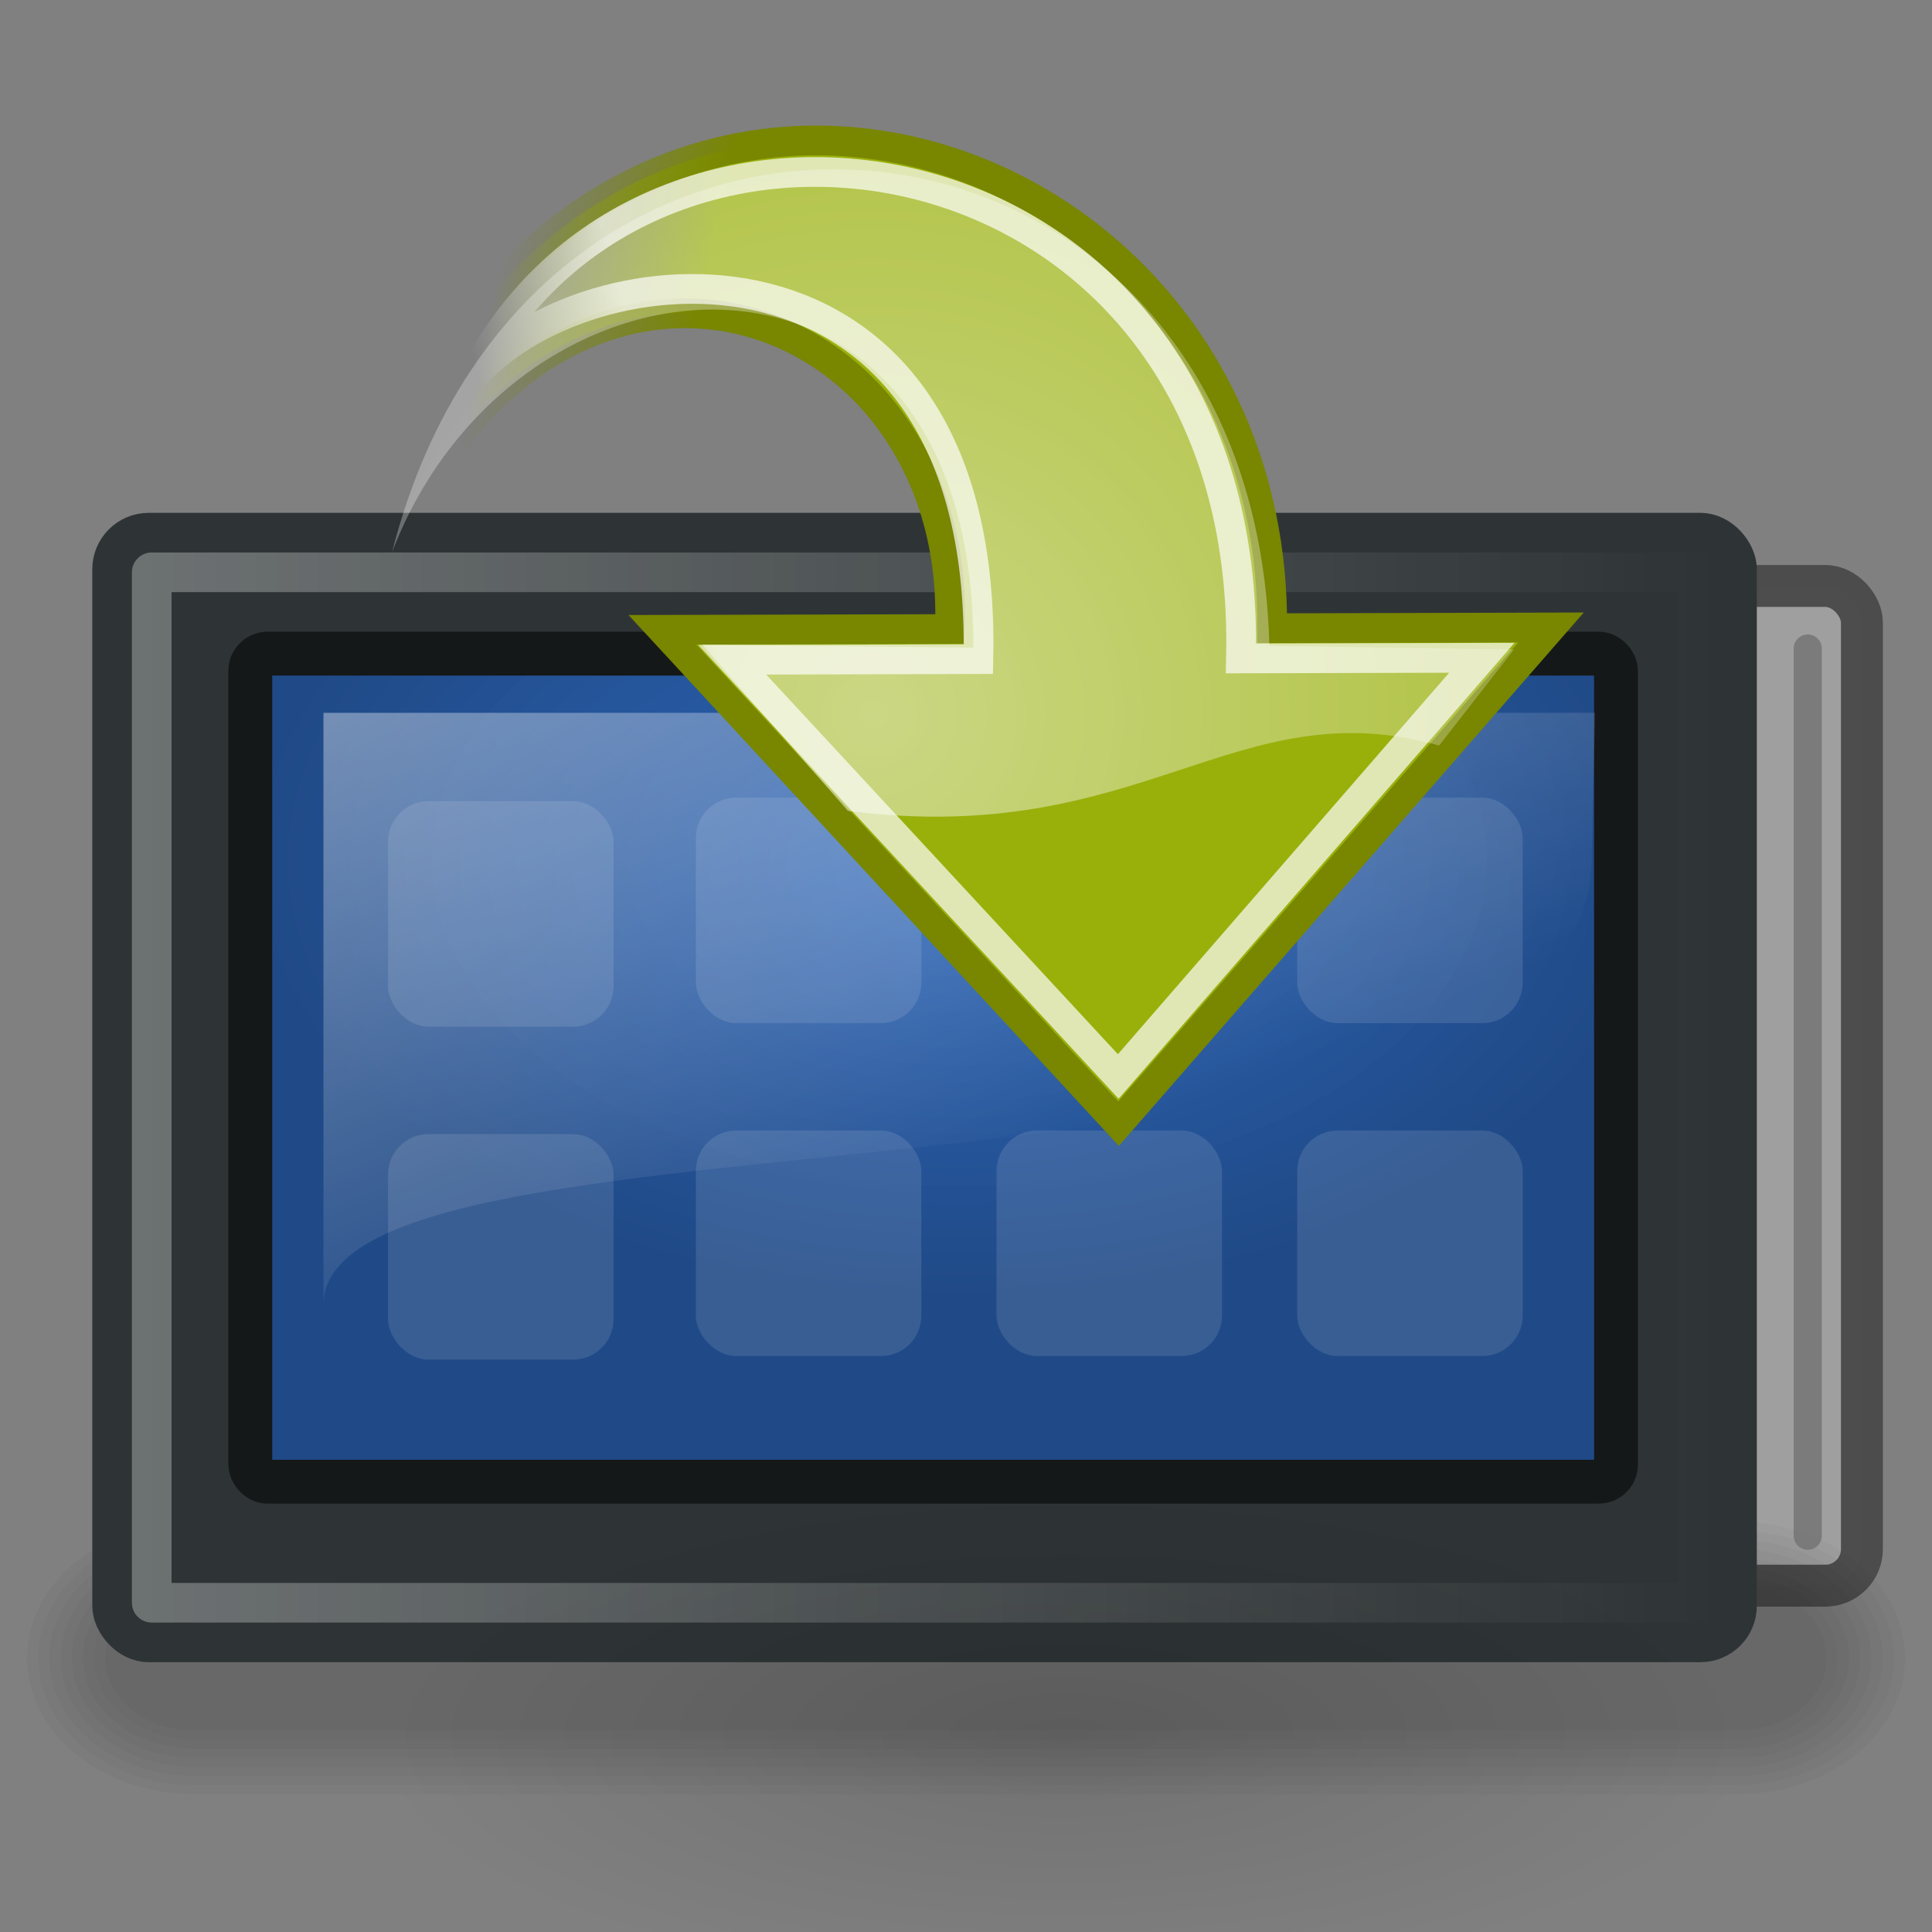 <?xml version="1.0" encoding="UTF-8" standalone="no"?>
<!-- Created with Inkscape (http://www.inkscape.org/) -->
<svg
   xmlns:dc="http://purl.org/dc/elements/1.1/"
   xmlns:cc="http://creativecommons.org/ns#"
   xmlns:rdf="http://www.w3.org/1999/02/22-rdf-syntax-ns#"
   xmlns:svg="http://www.w3.org/2000/svg"
   xmlns="http://www.w3.org/2000/svg"
   xmlns:xlink="http://www.w3.org/1999/xlink"
   xmlns:sodipodi="http://sodipodi.sourceforge.net/DTD/sodipodi-0.dtd"
   xmlns:inkscape="http://www.inkscape.org/namespaces/inkscape"
   width="64"
   height="64"
   id="svg4459"
   sodipodi:version="0.32"
   inkscape:version="0.46"
   version="1.0"
   sodipodi:docname="icon.svg"
   inkscape:output_extension="org.inkscape.output.svg.inkscape">
  <rect width="100%" height="100%" fill="#808080" stroke="none"/>
  <defs
     id="defs4461">
    <linearGradient
       id="linearGradient5789">
      <stop
         id="stop5791"
         offset="0"
         style="stop-color:#f5faf1;stop-opacity:0.961;" />
      <stop
         id="stop5793"
         offset="1"
         style="stop-color:#f5faf1;stop-opacity:0;" />
    </linearGradient>
    <linearGradient
       id="linearGradient5255">
      <stop
         style="stop-color:#82be4e;stop-opacity:0.961;"
         offset="0"
         id="stop5257" />
      <stop
         style="stop-color:#669b39;stop-opacity:0.961;"
         offset="1"
         id="stop5259" />
    </linearGradient>
    <filter
       inkscape:collect="always"
       id="filter5232">
      <feGaussianBlur
         inkscape:collect="always"
         stdDeviation="0.294"
         id="feGaussianBlur5234" />
    </filter>
    <inkscape:perspective
       sodipodi:type="inkscape:persp3d"
       inkscape:vp_x="0 : 526.18109 : 1"
       inkscape:vp_y="0 : 1000 : 0"
       inkscape:vp_z="744.09448 : 526.18109 : 1"
       inkscape:persp3d-origin="372.04724 : 350.78739 : 1"
       id="perspective4467" />
    <inkscape:perspective
       sodipodi:type="inkscape:persp3d"
       inkscape:vp_x="0 : 24 : 1"
       inkscape:vp_y="0 : 1000 : 0"
       inkscape:vp_z="48 : 24 : 1"
       inkscape:persp3d-origin="24 : 16 : 1"
       id="perspective5720" />
    <linearGradient
       inkscape:collect="always"
       id="linearGradient4758">
      <stop
         style="stop-color:white;stop-opacity:1;"
         offset="0"
         id="stop4760" />
      <stop
         style="stop-color:white;stop-opacity:0;"
         offset="1"
         id="stop4762" />
    </linearGradient>
    <linearGradient
       inkscape:collect="always"
       id="linearGradient3686">
      <stop
         style="stop-color:white;stop-opacity:1;"
         offset="0"
         id="stop3688" />
      <stop
         style="stop-color:white;stop-opacity:0;"
         offset="1"
         id="stop3690" />
    </linearGradient>
    <linearGradient
       id="linearGradient2790">
      <stop
         style="stop-color:#60605d;stop-opacity:1;"
         offset="0"
         id="stop2792" />
      <stop
         style="stop-color:#7b7b77;stop-opacity:1;"
         offset="1"
         id="stop2794" />
    </linearGradient>
    <linearGradient
       id="linearGradient9039">
      <stop
         style="stop-color:black;stop-opacity:0;"
         offset="0"
         id="stop9041" />
      <stop
         style="stop-color:black;stop-opacity:1"
         offset="1"
         id="stop9043" />
    </linearGradient>
    <linearGradient
       id="linearGradient6363">
      <stop
         style="stop-color:#eeeeec;stop-opacity:1"
         offset="0"
         id="stop6365" />
      <stop
         style="stop-color:#babdb6;stop-opacity:1"
         offset="1"
         id="stop6367" />
    </linearGradient>
    <linearGradient
       inkscape:collect="always"
       id="linearGradient6355">
      <stop
         style="stop-color:white;stop-opacity:1;"
         offset="0"
         id="stop6357" />
      <stop
         style="stop-color:white;stop-opacity:0;"
         offset="1"
         id="stop6359" />
    </linearGradient>
    <linearGradient
       inkscape:collect="always"
       xlink:href="#linearGradient6355"
       id="linearGradient6361"
       x1="28.429"
       y1="18.571"
       x2="28.571"
       y2="28"
       gradientUnits="userSpaceOnUse"
       gradientTransform="matrix(0.929,0,0,0.909,33.929,-5.455)" />
    <linearGradient
       inkscape:collect="always"
       xlink:href="#linearGradient9039"
       id="linearGradient9045"
       x1="27"
       y1="30.429"
       x2="21.786"
       y2="22.143"
       gradientUnits="userSpaceOnUse"
       gradientTransform="translate(0.286,0.571)" />
    <inkscape:perspective
       id="perspective5668"
       inkscape:persp3d-origin="372.04724 : 350.78739 : 1"
       inkscape:vp_z="744.09448 : 526.18109 : 1"
       inkscape:vp_y="0 : 1000 : 0"
       inkscape:vp_x="0 : 526.18109 : 1"
       sodipodi:type="inkscape:persp3d" />
    <linearGradient
       id="linearGradient6309">
      <stop
         id="stop6311"
         offset="0"
         style="stop-color:#2c67bd;stop-opacity:0.961;" />
      <stop
         id="stop6313"
         offset="1"
         style="stop-color:#204a87;stop-opacity:1;" />
    </linearGradient>
    <linearGradient
       inkscape:collect="always"
       xlink:href="#linearGradient4758"
       id="linearGradient5938"
       gradientUnits="userSpaceOnUse"
       gradientTransform="matrix(1.616,0,0,1.306,-13.522,0.101)"
       x1="13.635"
       y1="7.034"
       x2="25.755"
       y2="31.405" />
    <linearGradient
       inkscape:collect="always"
       xlink:href="#linearGradient3686"
       id="linearGradient5941"
       gradientUnits="userSpaceOnUse"
       gradientTransform="matrix(1.313,0,0,1.313,-0.882,-7.924987e-2)"
       x1="4"
       y1="27.5"
       x2="44"
       y2="27.5" />
    <radialGradient
       inkscape:collect="always"
       xlink:href="#linearGradient6309"
       id="radialGradient5944"
       gradientUnits="userSpaceOnUse"
       gradientTransform="matrix(1.313,0,0,0.812,-588.225,-566.29)"
       cx="472.209"
       cy="732.486"
       fx="472.209"
       fy="732.486"
       r="17.783" />
    <linearGradient
       gradientUnits="userSpaceOnUse"
       y2="42.5"
       x2="31.5"
       y1="35.75"
       x1="33"
       id="linearGradient2246"
       xlink:href="#linearGradient2240"
       inkscape:collect="always" />
    <linearGradient
       gradientUnits="userSpaceOnUse"
       y2="42.5"
       x2="31.5"
       y1="35.75"
       x1="33"
       id="linearGradient2238"
       xlink:href="#linearGradient2232"
       inkscape:collect="always" />
    <radialGradient
       gradientUnits="userSpaceOnUse"
       gradientTransform="matrix(-1.290127e-2,1.685,1.713,1.311475e-2,-1.041,-10.116)"
       r="19.062"
       fy="11.132"
       fx="16.564"
       cy="11.132"
       cx="16.564"
       id="radialGradient4997"
       xlink:href="#linearGradient4991"
       inkscape:collect="always" />
    <linearGradient
       y2="12.584"
       x2="12.624"
       y1="11.395"
       x1="17.061"
       gradientTransform="matrix(0,-1.172,1.172,0,1.783,54.101)"
       gradientUnits="userSpaceOnUse"
       id="linearGradient1764"
       xlink:href="#linearGradient2187"
       inkscape:collect="always" />
    <linearGradient
       inkscape:collect="always"
       id="linearGradient2187">
      <stop
         style="stop-color:#ffffff;stop-opacity:1;"
         offset="0"
         id="stop2189" />
      <stop
         style="stop-color:#ffffff;stop-opacity:0;"
         offset="1"
         id="stop2191" />
    </linearGradient>
    <radialGradient
       gradientUnits="userSpaceOnUse"
       gradientTransform="matrix(1,0,0,0.537,0,16.873)"
       r="15.645"
       fy="36.421"
       fx="24.837"
       cy="36.421"
       cx="24.837"
       id="radialGradient8668"
       xlink:href="#linearGradient8662"
       inkscape:collect="always" />
    <linearGradient
       id="linearGradient8662"
       inkscape:collect="always">
      <stop
         id="stop8664"
         offset="0"
         style="stop-color:#000000;stop-opacity:1;" />
      <stop
         id="stop8666"
         offset="1"
         style="stop-color:#000000;stop-opacity:0;" />
    </linearGradient>
    <linearGradient
       id="linearGradient4991"
       inkscape:collect="always">
      <stop
         id="stop4993"
         offset="0"
         style="stop-color:#ffffff;stop-opacity:1;" />
      <stop
         id="stop4995"
         offset="1"
         style="stop-color:#ffffff;stop-opacity:0;" />
    </linearGradient>
    <linearGradient
       id="linearGradient2232"
       inkscape:collect="always">
      <stop
         id="stop2234"
         offset="0"
         style="stop-color:#788600;stop-opacity:1;" />
      <stop
         id="stop2236"
         offset="1"
         style="stop-color:#788600;stop-opacity:0;" />
    </linearGradient>
    <linearGradient
       id="linearGradient2240"
       inkscape:collect="always">
      <stop
         id="stop2242"
         offset="0"
         style="stop-color:#99b00b;stop-opacity:1;" />
      <stop
         id="stop2244"
         offset="1"
         style="stop-color:#99b00b;stop-opacity:0;" />
    </linearGradient>
    <inkscape:perspective
       id="perspective31"
       inkscape:persp3d-origin="24 : 16 : 1"
       inkscape:vp_z="48 : 24 : 1"
       inkscape:vp_y="0 : 1000 : 0"
       inkscape:vp_x="0 : 24 : 1"
       sodipodi:type="inkscape:persp3d" />
    <radialGradient
       inkscape:collect="always"
       xlink:href="#linearGradient4991"
       id="radialGradient6079"
       gradientUnits="userSpaceOnUse"
       gradientTransform="matrix(-1.66,-8.3515116e-3,-8.4897065e-3,1.687,32.386,2.648)"
       cx="16.564"
       cy="11.132"
       fx="16.564"
       fy="11.132"
       r="19.062" />
    <linearGradient
       inkscape:collect="always"
       xlink:href="#linearGradient2187"
       id="linearGradient6082"
       gradientUnits="userSpaceOnUse"
       gradientTransform="matrix(1.154,-3.0297856e-3,3.0297856e-3,1.154,1.101,-2.44)"
       x1="17.061"
       y1="11.395"
       x2="12.624"
       y2="12.584" />
    <linearGradient
       inkscape:collect="always"
       xlink:href="#linearGradient2240"
       id="linearGradient6085"
       gradientUnits="userSpaceOnUse"
       x1="33"
       y1="35.75"
       x2="31.5"
       y2="42.5"
       gradientTransform="matrix(2.5853045e-3,0.985,-0.985,2.5853045e-3,54.389,-4.336)" />
    <linearGradient
       inkscape:collect="always"
       xlink:href="#linearGradient2232"
       id="linearGradient6087"
       gradientUnits="userSpaceOnUse"
       x1="33"
       y1="35.75"
       x2="31.5"
       y2="42.5"
       gradientTransform="matrix(2.5853045e-3,0.985,-0.985,2.5853045e-3,54.389,-4.336)" />
    <radialGradient
       inkscape:collect="always"
       xlink:href="#linearGradient8662"
       id="radialGradient6090"
       gradientUnits="userSpaceOnUse"
       gradientTransform="matrix(1,0,0,0.537,0,16.873)"
       cx="24.837"
       cy="36.421"
       fx="24.837"
       fy="36.421"
       r="15.645" />
    <linearGradient
       gradientUnits="userSpaceOnUse"
       y2="36.437"
       x2="28.061"
       y1="31.431"
       x1="28.061"
       id="linearGradient6971"
       xlink:href="#linearGradient6965"
       inkscape:collect="always" />
    <linearGradient
       gradientUnits="userSpaceOnUse"
       y2="21.118"
       x2="7"
       y1="18.25"
       x1="12.25"
       id="linearGradient6931"
       xlink:href="#linearGradient6925"
       inkscape:collect="always" />
    <linearGradient
       gradientUnits="userSpaceOnUse"
       y2="16.743"
       x2="8.895"
       y1="15.868"
       x1="14.752"
       id="linearGradient6907"
       xlink:href="#linearGradient6901"
       inkscape:collect="always" />
    <linearGradient
       gradientUnits="userSpaceOnUse"
       y2="11.781"
       x2="21.748"
       y1="31.965"
       x1="33.431"
       id="linearGradient2553"
       xlink:href="#linearGradient2555"
       inkscape:collect="always" />
    <linearGradient
       gradientTransform="translate(0,5.125)"
       inkscape:collect="always"
       xlink:href="#linearGradient4274"
       id="linearGradient4272"
       x1="23.688"
       y1="11.319"
       x2="23.688"
       y2="26.357"
       gradientUnits="userSpaceOnUse" />
    <radialGradient
       inkscape:collect="always"
       xlink:href="#linearGradient4264"
       id="radialGradient4270"
       cx="23.202"
       cy="27.096"
       fx="23.202"
       fy="27.096"
       r="23.555"
       gradientTransform="matrix(1,0,0,0.651,-2.885063e-16,9.456)"
       gradientUnits="userSpaceOnUse" />
    <linearGradient
       gradientTransform="translate(0,5.125)"
       inkscape:collect="always"
       xlink:href="#linearGradient4254"
       id="linearGradient4260"
       x1="12.378"
       y1="4.433"
       x2="44.096"
       y2="47.621"
       gradientUnits="userSpaceOnUse" />
    <radialGradient
       inkscape:collect="always"
       xlink:href="#linearGradient4244"
       id="radialGradient4250"
       cx="15.571"
       cy="2.959"
       fx="15.571"
       fy="2.959"
       r="20.936"
       gradientTransform="matrix(1.286,0.782,-0.711,1.17,-2.354,0.248)"
       gradientUnits="userSpaceOnUse" />
    <linearGradient
       gradientTransform="translate(0,5.125)"
       inkscape:collect="always"
       xlink:href="#linearGradient4236"
       id="linearGradient4242"
       x1="12.277"
       y1="37.206"
       x2="12.222"
       y2="33.759"
       gradientUnits="userSpaceOnUse" />
    <linearGradient
       gradientTransform="translate(0,5.125)"
       inkscape:collect="always"
       xlink:href="#linearGradient4228"
       id="linearGradient4234"
       x1="7.605"
       y1="28.481"
       x2="36.183"
       y2="40.944"
       gradientUnits="userSpaceOnUse" />
    <linearGradient
       inkscape:collect="always"
       xlink:href="#linearGradient4184"
       id="linearGradient4209"
       gradientUnits="userSpaceOnUse"
       x1="7.062"
       y1="35.281"
       x2="24.688"
       y2="35.281"
       gradientTransform="translate(0.795,3.799)" />
    <linearGradient
       id="linearGradient4184">
      <stop
         style="stop-color:#838383;stop-opacity:1;"
         offset="0"
         id="stop4186" />
      <stop
         style="stop-color:#bbbbbb;stop-opacity:0;"
         offset="1"
         id="stop4188" />
    </linearGradient>
    <linearGradient
       id="linearGradient4228">
      <stop
         style="stop-color:#bbbbbb;stop-opacity:1;"
         offset="0"
         id="stop4230" />
      <stop
         style="stop-color:#9f9f9f;stop-opacity:1;"
         offset="1"
         id="stop4232" />
    </linearGradient>
    <linearGradient
       inkscape:collect="always"
       id="linearGradient4236">
      <stop
         style="stop-color:#eeeeee;stop-opacity:1;"
         offset="0"
         id="stop4238" />
      <stop
         style="stop-color:#eeeeee;stop-opacity:0;"
         offset="1"
         id="stop4240" />
    </linearGradient>
    <linearGradient
       id="linearGradient4244">
      <stop
         style="stop-color:#e4e4e4;stop-opacity:1;"
         offset="0"
         id="stop4246" />
      <stop
         style="stop-color:#d3d3d3;stop-opacity:1;"
         offset="1"
         id="stop4248" />
    </linearGradient>
    <linearGradient
       inkscape:collect="always"
       id="linearGradient4254">
      <stop
         style="stop-color:#ffffff;stop-opacity:1;"
         offset="0"
         id="stop4256" />
      <stop
         style="stop-color:#ffffff;stop-opacity:0;"
         offset="1"
         id="stop4258" />
    </linearGradient>
    <linearGradient
       inkscape:collect="always"
       id="linearGradient4264">
      <stop
         style="stop-color:#000000;stop-opacity:1;"
         offset="0"
         id="stop4266" />
      <stop
         style="stop-color:#000000;stop-opacity:0;"
         offset="1"
         id="stop4268" />
    </linearGradient>
    <linearGradient
       id="linearGradient4274">
      <stop
         id="stop4276"
         offset="0"
         style="stop-color:#ffffff;stop-opacity:0.255;" />
      <stop
         id="stop4278"
         offset="1"
         style="stop-color:#ffffff;stop-opacity:1;" />
    </linearGradient>
    <linearGradient
       id="linearGradient2555">
      <stop
         style="stop-color:#ffffff;stop-opacity:1;"
         offset="0"
         id="stop2557" />
      <stop
         id="stop2561"
         offset="0.5"
         style="stop-color:#e6e6e6;stop-opacity:1;" />
      <stop
         style="stop-color:#ffffff;stop-opacity:1;"
         offset="0.75"
         id="stop2563" />
      <stop
         id="stop2565"
         offset="0.842"
         style="stop-color:#e1e1e1;stop-opacity:1;" />
      <stop
         style="stop-color:#ffffff;stop-opacity:1;"
         offset="1"
         id="stop2559" />
    </linearGradient>
    <radialGradient
       gradientUnits="userSpaceOnUse"
       gradientTransform="matrix(1,-7.816467e-32,-1.132409e-32,0.537,-5.897962e-14,16.873)"
       r="15.645"
       fy="36.421"
       fx="24.837"
       cy="36.421"
       cx="24.837"
       id="radialGradient6244"
       xlink:href="#linearGradient8662"
       inkscape:collect="always" />
    <linearGradient
       y2="12.584"
       x2="12.624"
       y1="27.394"
       x1="33.06"
       gradientTransform="matrix(0.914,1.412791e-16,-1.412791e-16,0.914,-3.869,-2.707)"
       gradientUnits="userSpaceOnUse"
       id="linearGradient6236"
       xlink:href="#linearGradient2187"
       inkscape:collect="always" />
    <radialGradient
       gradientUnits="userSpaceOnUse"
       gradientTransform="matrix(-1.314,-1.006312e-2,-1.022964e-2,1.336,46.221,-4.91)"
       r="19.062"
       fy="6.458"
       fx="23.447"
       cy="6.458"
       cx="23.447"
       id="radialGradient6228"
       xlink:href="#linearGradient4991"
       inkscape:collect="always" />
    <linearGradient
       id="linearGradient6901"
       inkscape:collect="always">
      <stop
         id="stop6903"
         offset="0"
         style="stop-color:#3465a4;stop-opacity:1;" />
      <stop
         id="stop6905"
         offset="1"
         style="stop-color:#3465a4;stop-opacity:0;" />
    </linearGradient>
    <linearGradient
       id="linearGradient6925"
       inkscape:collect="always">
      <stop
         id="stop6927"
         offset="0"
         style="stop-color:#204a87;stop-opacity:1;" />
      <stop
         id="stop6929"
         offset="1"
         style="stop-color:#204a87;stop-opacity:0;" />
    </linearGradient>
    <linearGradient
       id="linearGradient6965">
      <stop
         id="stop6967"
         offset="0"
         style="stop-color:#dddddd;stop-opacity:1;" />
      <stop
         id="stop6969"
         offset="1"
         style="stop-color:#fdfdfd;stop-opacity:1;" />
    </linearGradient>
    <linearGradient
       y2="609.505"
       x2="302.857"
       y1="366.648"
       x1="302.857"
       gradientTransform="matrix(2.774,0,0,1.97,-1892.179,-872.885)"
       gradientUnits="userSpaceOnUse"
       id="linearGradient5027"
       xlink:href="#linearGradient5048"
       inkscape:collect="always" />
    <linearGradient
       id="linearGradient5048">
      <stop
         id="stop5050"
         offset="0"
         style="stop-color:black;stop-opacity:0;" />
      <stop
         style="stop-color:black;stop-opacity:1;"
         offset="0.5"
         id="stop5056" />
      <stop
         id="stop5052"
         offset="1"
         style="stop-color:black;stop-opacity:0;" />
    </linearGradient>
    <radialGradient
       r="117.143"
       fy="486.648"
       fx="605.714"
       cy="486.648"
       cx="605.714"
       gradientTransform="matrix(2.774,0,0,1.97,-1891.633,-872.885)"
       gradientUnits="userSpaceOnUse"
       id="radialGradient5029"
       xlink:href="#linearGradient5060"
       inkscape:collect="always" />
    <linearGradient
       id="linearGradient5060"
       inkscape:collect="always">
      <stop
         id="stop5062"
         offset="0"
         style="stop-color:black;stop-opacity:1;" />
      <stop
         id="stop5064"
         offset="1"
         style="stop-color:black;stop-opacity:0;" />
    </linearGradient>
    <radialGradient
       r="117.143"
       fy="486.648"
       fx="605.714"
       cy="486.648"
       cx="605.714"
       gradientTransform="matrix(-2.774,0,0,1.97,112.762,-872.885)"
       gradientUnits="userSpaceOnUse"
       id="radialGradient5031"
       xlink:href="#linearGradient5060"
       inkscape:collect="always" />
    <inkscape:perspective
       id="perspective111"
       inkscape:persp3d-origin="24 : 16 : 1"
       inkscape:vp_z="48 : 24 : 1"
       inkscape:vp_y="0 : 1000 : 0"
       inkscape:vp_x="0 : 24 : 1"
       sodipodi:type="inkscape:persp3d" />
    <radialGradient
       inkscape:collect="always"
       xlink:href="#linearGradient8662"
       id="radialGradient6327"
       gradientUnits="userSpaceOnUse"
       gradientTransform="matrix(1,0,0,0.537,0,16.873)"
       cx="24.837"
       cy="36.421"
       fx="24.837"
       fy="36.421"
       r="15.645" />
    <linearGradient
       inkscape:collect="always"
       xlink:href="#linearGradient2187"
       id="linearGradient6329"
       gradientUnits="userSpaceOnUse"
       gradientTransform="matrix(0,-1.172,1.172,0,1.783,54.101)"
       x1="17.061"
       y1="11.395"
       x2="12.624"
       y2="12.584" />
    <radialGradient
       inkscape:collect="always"
       xlink:href="#linearGradient4991"
       id="radialGradient6331"
       gradientUnits="userSpaceOnUse"
       gradientTransform="matrix(-1.290127e-2,1.685,1.713,1.311475e-2,-1.041,-10.116)"
       cx="16.564"
       cy="11.132"
       fx="16.564"
       fy="11.132"
       r="19.062" />
    <radialGradient
       inkscape:collect="always"
       xlink:href="#linearGradient8662"
       id="radialGradient6369"
       gradientUnits="userSpaceOnUse"
       gradientTransform="matrix(1,0,0,0.537,0,16.873)"
       cx="24.837"
       cy="36.421"
       fx="24.837"
       fy="36.421"
       r="15.645" />
    <linearGradient
       inkscape:collect="always"
       xlink:href="#linearGradient6901"
       id="linearGradient6371"
       gradientUnits="userSpaceOnUse"
       x1="14.752"
       y1="15.868"
       x2="8.895"
       y2="16.743" />
    <linearGradient
       inkscape:collect="always"
       xlink:href="#linearGradient6925"
       id="linearGradient6373"
       gradientUnits="userSpaceOnUse"
       x1="12.25"
       y1="18.25"
       x2="7"
       y2="21.118" />
    <linearGradient
       inkscape:collect="always"
       xlink:href="#linearGradient2187"
       id="linearGradient6375"
       gradientUnits="userSpaceOnUse"
       gradientTransform="matrix(0,-1.172,1.172,0,1.783,54.101)"
       x1="17.061"
       y1="11.395"
       x2="12.624"
       y2="12.584" />
    <radialGradient
       inkscape:collect="always"
       xlink:href="#linearGradient4991"
       id="radialGradient6377"
       gradientUnits="userSpaceOnUse"
       gradientTransform="matrix(-1.290127e-2,1.685,1.713,1.311475e-2,-1.041,-10.116)"
       cx="16.564"
       cy="11.132"
       fx="16.564"
       fy="11.132"
       r="19.062" />
    <linearGradient
       inkscape:collect="always"
       xlink:href="#linearGradient6965"
       id="linearGradient6379"
       gradientUnits="userSpaceOnUse"
       x1="28.061"
       y1="31.431"
       x2="28.061"
       y2="36.437" />
    <linearGradient
       inkscape:collect="always"
       xlink:href="#linearGradient6965"
       id="linearGradient6384"
       gradientUnits="userSpaceOnUse"
       x1="28.061"
       y1="31.431"
       x2="28.061"
       y2="36.437"
       gradientTransform="translate(-36.363,38.911)" />
    <radialGradient
       inkscape:collect="always"
       xlink:href="#linearGradient4991"
       id="radialGradient6387"
       gradientUnits="userSpaceOnUse"
       gradientTransform="matrix(-1.6123426e-2,2.106,2.141,1.6390224e-2,5.401,-11.387)"
       cx="16.564"
       cy="11.132"
       fx="16.564"
       fy="11.132"
       r="19.062" />
    <linearGradient
       inkscape:collect="always"
       xlink:href="#linearGradient2187"
       id="linearGradient6390"
       gradientUnits="userSpaceOnUse"
       gradientTransform="matrix(0,-1.172,1.172,0,-34.58,93.012)"
       x1="17.061"
       y1="11.395"
       x2="12.624"
       y2="12.584" />
    <linearGradient
       inkscape:collect="always"
       xlink:href="#linearGradient6901"
       id="linearGradient6393"
       gradientUnits="userSpaceOnUse"
       x1="14.752"
       y1="15.868"
       x2="8.895"
       y2="16.743"
       gradientTransform="translate(-36.363,38.911)" />
    <linearGradient
       inkscape:collect="always"
       xlink:href="#linearGradient6925"
       id="linearGradient6395"
       gradientUnits="userSpaceOnUse"
       x1="12.25"
       y1="18.25"
       x2="7"
       y2="21.118"
       gradientTransform="translate(-36.363,38.911)" />
  </defs>
  <sodipodi:namedview
     id="base"
     pagecolor="#ffffff"
     bordercolor="#666666"
     borderopacity="1.0"
     gridtolerance="10000"
     guidetolerance="10"
     objecttolerance="10"
     inkscape:pageopacity="0.0"
     inkscape:pageshadow="2"
     inkscape:zoom="5.6"
     inkscape:cx="29.45871"
     inkscape:cy="31.252364"
     inkscape:document-units="px"
     inkscape:current-layer="layer1"
     showgrid="false"
     showguides="true"
     inkscape:guide-bbox="true"
     inkscape:window-width="1065"
     inkscape:window-height="715"
     inkscape:window-x="325"
     inkscape:window-y="42" />
  <g
     inkscape:label="Layer 1"
     inkscape:groupmode="layer"
     id="layer1">
    <rect
       style="fill:#9f9f9f;fill-opacity:1;stroke:#4a4a4a;stroke-width:1.388;stroke-linecap:butt;stroke-linejoin:round;stroke-miterlimit:4;stroke-dasharray:none;stroke-opacity:0.961"
       id="rect6368"
       width="8.976"
       height="33.117"
       x="52.703"
       y="19.411"
       rx="1.214"
       ry="1.214" />
    <g
       id="g3799"
       transform="matrix(1.371,0,0,0.914,-216.15,131.682)"
       inkscape:r_cx="true"
       inkscape:r_cy="true"
       style="opacity:0.582">
      <path
         inkscape:r_cy="true"
         inkscape:r_cx="true"
         id="path1196"
         style="opacity:0.048;fill-rule:evenodd;stroke-width:3pt"
         d="M 162.363,-88.911 C 160.118,-88.911 158.311,-86.711 158.311,-83.978 C 158.311,-81.245 160.118,-79.045 162.363,-79.045 L 199.637,-79.045 C 201.882,-79.045 203.689,-81.245 203.689,-83.978 C 203.689,-86.711 201.882,-88.911 199.637,-88.911 L 162.363,-88.911 z" />
      <path
         inkscape:r_cy="true"
         inkscape:r_cx="true"
         id="path1195"
         style="opacity:0.048;fill-rule:evenodd;stroke-width:3pt"
         d="M 162.363,-88.582 C 160.268,-88.582 158.581,-86.529 158.581,-83.978 C 158.581,-81.427 160.268,-79.374 162.363,-79.374 L 199.637,-79.374 C 201.732,-79.374 203.419,-81.427 203.419,-83.978 C 203.419,-86.529 201.732,-88.582 199.637,-88.582 L 162.363,-88.582 z" />
      <path
         inkscape:r_cy="true"
         inkscape:r_cx="true"
         id="path1194"
         style="opacity:0.048;fill-rule:evenodd;stroke-width:3pt"
         d="M 162.363,-88.253 C 160.418,-88.253 158.852,-86.347 158.852,-83.978 C 158.852,-81.61 160.418,-79.703 162.363,-79.703 L 199.637,-79.703 C 201.582,-79.703 203.149,-81.61 203.149,-83.978 C 203.149,-86.347 201.582,-88.253 199.637,-88.253 L 162.363,-88.253 z" />
      <path
         inkscape:r_cy="true"
         inkscape:r_cx="true"
         id="path1193"
         style="opacity:0.048;fill-rule:evenodd;stroke-width:3pt"
         d="M 162.363,-87.925 C 160.567,-87.925 159.122,-86.164 159.122,-83.978 C 159.122,-81.792 160.567,-80.032 162.363,-80.032 L 199.637,-80.032 C 201.433,-80.032 202.878,-81.792 202.878,-83.978 C 202.878,-86.164 201.433,-87.925 199.637,-87.925 L 162.363,-87.925 z" />
      <path
         inkscape:r_cy="true"
         inkscape:r_cx="true"
         id="path1192"
         style="opacity:0.048;fill-rule:evenodd;stroke-width:3pt"
         d="M 162.363,-87.596 C 160.717,-87.596 159.392,-85.982 159.392,-83.978 C 159.392,-81.974 160.717,-80.361 162.363,-80.361 L 199.637,-80.361 C 201.283,-80.361 202.608,-81.974 202.608,-83.978 C 202.608,-85.982 201.283,-87.596 199.637,-87.596 L 162.363,-87.596 z" />
      <path
         inkscape:r_cy="true"
         inkscape:r_cx="true"
         id="path1191"
         style="opacity:0.048;fill-rule:evenodd;stroke-width:3pt"
         d="M 162.363,-87.267 C 160.866,-87.267 159.662,-85.8 159.662,-83.978 C 159.662,-82.156 160.866,-80.689 162.363,-80.689 L 199.637,-80.689 C 201.134,-80.689 202.338,-82.156 202.338,-83.978 C 202.338,-85.8 201.134,-87.267 199.637,-87.267 L 162.363,-87.267 z" />
      <path
         inkscape:r_cy="true"
         inkscape:r_cx="true"
         id="path1190"
         style="opacity:0.048;fill-rule:evenodd;stroke-width:3pt"
         d="M 162.363,-86.938 C 161.016,-86.938 159.932,-85.618 159.932,-83.978 C 159.932,-82.338 161.016,-81.018 162.363,-81.018 L 199.637,-81.018 C 200.984,-81.018 202.068,-82.338 202.068,-83.978 C 202.068,-85.618 200.984,-86.938 199.637,-86.938 L 162.363,-86.938 z" />
      <path
         inkscape:r_cy="true"
         inkscape:r_cx="true"
         id="path1189"
         style="opacity:0.048;fill-rule:evenodd;stroke-width:3pt"
         d="M 162.363,-86.609 C 161.166,-86.609 160.202,-85.436 160.202,-83.978 C 160.202,-82.521 161.166,-81.347 162.363,-81.347 L 199.637,-81.347 C 200.834,-81.347 201.798,-82.521 201.798,-83.978 C 201.798,-85.436 200.834,-86.609 199.637,-86.609 L 162.363,-86.609 z" />
    </g>
    <rect
       style="fill:#2e3436;fill-opacity:1;fill-rule:nonzero;stroke:#2e3436;stroke-width:1.313;stroke-linecap:butt;stroke-linejoin:miter;stroke-miterlimit:4;stroke-dasharray:none;stroke-dashoffset:0;stroke-opacity:1"
       id="rect1877"
       width="53.828"
       height="36.761"
       x="3.713"
       y="17.645"
       rx="1.214"
       ry="1.214" />
    <rect
       style="fill:url(#radialGradient5944);fill-opacity:1;fill-rule:nonzero;stroke:#151819;stroke-width:1.453;stroke-linecap:butt;stroke-linejoin:miter;stroke-miterlimit:4;stroke-dasharray:none;stroke-dashoffset:0;stroke-opacity:1"
       id="rect2767"
       width="45.241"
       height="27.431"
       x="8.291"
       y="21.653"
       rx="0.571"
       ry="0.571" />
    <rect
       style="opacity:0.3;fill:none;fill-opacity:1;fill-rule:nonzero;stroke:url(#linearGradient5941);stroke-width:1.313;stroke-linecap:butt;stroke-linejoin:round;stroke-miterlimit:4;stroke-dasharray:none;stroke-dashoffset:0;stroke-opacity:1"
       id="rect4566"
       width="51.203"
       height="34.135"
       x="5.026"
       y="18.958"
       rx="0"
       ry="0" />
    <path
       style="opacity:0.614;fill:url(#linearGradient5938);fill-opacity:1;fill-rule:nonzero;stroke:none;stroke-width:1;stroke-linecap:butt;stroke-linejoin:miter;stroke-miterlimit:4;stroke-dashoffset:0;stroke-opacity:1"
       d="M 10.715,23.613 L 52.84,23.613 L 52.725,28.464 C 52.624,41.239 10.595,35.85 10.715,43.256 L 10.715,23.613 z"
       id="rect3867"
       sodipodi:nodetypes="ccccc" />
    <path
       style="fill:none;fill-rule:evenodd;stroke:#7a7a7a;stroke-width:0.932;stroke-linecap:round;stroke-linejoin:round;stroke-miterlimit:4;stroke-dasharray:none;stroke-opacity:0.961"
       d="M 59.884,50.873 L 59.884,21.484"
       id="path6370"
       sodipodi:nodetypes="cc" />
    <g
       id="g6048"
       style="fill:#f5f5f5;fill-opacity:0.119"
       transform="matrix(1.328,0,0,1.328,-0.307,5.008)">
      <rect
         rx="1.009"
         style="opacity:1;fill:#f5f5f5;fill-opacity:0.119;stroke:none;stroke-width:1;stroke-linecap:round;stroke-linejoin:round;stroke-miterlimit:4;stroke-dasharray:none;stroke-opacity:0.961"
         id="rect6040"
         width="5.625"
         height="5.625"
         x="9.911"
         y="16.214"
         ry="1.009" />
      <rect
         ry="1.009"
         y="24.518"
         x="9.911"
         height="5.625"
         width="5.625"
         id="rect6022"
         style="opacity:1;fill:#f5f5f5;fill-opacity:0.119;stroke:none;stroke-width:1;stroke-linecap:round;stroke-linejoin:round;stroke-miterlimit:4;stroke-dasharray:none;stroke-opacity:0.961"
         rx="1.009" />
      <rect
         rx="1.009"
         style="opacity:1;fill:#f5f5f5;fill-opacity:0.119;stroke:none;stroke-width:1;stroke-linecap:round;stroke-linejoin:round;stroke-miterlimit:4;stroke-dasharray:none;stroke-opacity:0.961"
         id="rect6042"
         width="5.625"
         height="5.625"
         x="17.589"
         y="16.125"
         ry="1.009" />
      <rect
         ry="1.009"
         y="24.429"
         x="17.589"
         height="5.625"
         width="5.625"
         id="rect6024"
         style="opacity:1;fill:#f5f5f5;fill-opacity:0.119;stroke:none;stroke-width:1;stroke-linecap:round;stroke-linejoin:round;stroke-miterlimit:4;stroke-dasharray:none;stroke-opacity:0.961"
         rx="1.009" />
      <rect
         rx="1.009"
         style="opacity:1;fill:#f5f5f5;fill-opacity:0.119;stroke:none;stroke-width:1;stroke-linecap:round;stroke-linejoin:round;stroke-miterlimit:4;stroke-dasharray:none;stroke-opacity:0.961"
         id="rect6044"
         width="5.625"
         height="5.625"
         x="25.089"
         y="16.125"
         ry="1.009" />
      <rect
         ry="1.009"
         y="24.429"
         x="25.089"
         height="5.625"
         width="5.625"
         id="rect6026"
         style="opacity:1;fill:#f5f5f5;fill-opacity:0.119;stroke:none;stroke-width:1;stroke-linecap:round;stroke-linejoin:round;stroke-miterlimit:4;stroke-dasharray:none;stroke-opacity:0.961"
         rx="1.009" />
      <rect
         rx="1.009"
         ry="1.009"
         y="16.125"
         x="32.589"
         height="5.625"
         width="5.625"
         id="rect6046"
         style="opacity:1;fill:#f5f5f5;fill-opacity:0.119;stroke:none;stroke-width:1;stroke-linecap:round;stroke-linejoin:round;stroke-miterlimit:4;stroke-dasharray:none;stroke-opacity:0.961" />
      <rect
         style="opacity:1;fill:#f5f5f5;fill-opacity:0.119;stroke:none;stroke-width:1;stroke-linecap:round;stroke-linejoin:round;stroke-miterlimit:4;stroke-dasharray:none;stroke-opacity:0.961"
         id="rect6028"
         width="5.625"
         height="5.625"
         x="32.589"
         y="24.429"
         ry="1.009"
         rx="1.009" />
    </g>
    <path
       transform="matrix(1.467,-3.8514211e-3,-2.5885413e-3,-0.986,-1.055,93.491)"
       d="M 40.482,36.421 A 15.645,8.397 0 1 1 9.192,36.421 A 15.645,8.397 0 1 1 40.482,36.421 z"
       sodipodi:ry="8.3968935"
       sodipodi:rx="15.644737"
       sodipodi:cy="36.421127"
       sodipodi:cx="24.837126"
       id="path8660"
       style="opacity:0.12;fill:url(#radialGradient6090);fill-opacity:1;fill-rule:evenodd;stroke:none;stroke-width:1;stroke-linecap:butt;stroke-linejoin:miter;marker:none;marker-start:none;marker-mid:none;marker-end:none;stroke-miterlimit:10;stroke-dasharray:none;stroke-dashoffset:0;stroke-opacity:1;visibility:visible;display:inline;overflow:visible"
       sodipodi:type="arc" />
    <path
       style="fill:url(#linearGradient6085);fill-opacity:1;fill-rule:nonzero;stroke:url(#linearGradient6087);stroke-width:0.985;stroke-linecap:butt;stroke-linejoin:miter;marker:none;marker-start:none;marker-mid:none;marker-end:none;stroke-miterlimit:4;stroke-dasharray:none;stroke-dashoffset:0;stroke-opacity:1;visibility:visible;display:block;overflow:visible"
       d="M 10.127,33.581 C 8.722,-5.842 42.291,0.301 42.144,20.81 L 51.379,20.786 L 37.054,37.223 L 21.942,20.863 C 21.942,20.863 31.466,20.838 31.466,20.838 C 32.007,6.984 10.307,2.988 10.127,33.581 z"
       id="path1432"
       sodipodi:nodetypes="ccccccc" />
    <path
       sodipodi:nodetypes="ccccccc"
       id="path2177"
       d="M 15.705,12.438 C 21.663,0.874 41.519,4.305 41.11,21.811 L 49.088,21.79 C 49.088,21.79 37.044,35.66 37.044,35.66 L 24.257,21.856 C 24.257,21.856 32.411,21.834 32.411,21.834 C 32.716,7.215 19.808,7.919 15.705,12.438 z"
       style="opacity:0.699;fill:none;fill-opacity:1;fill-rule:nonzero;stroke:url(#linearGradient6082);stroke-width:0.985;stroke-linecap:butt;stroke-linejoin:miter;marker:none;marker-start:none;marker-mid:none;marker-end:none;stroke-miterlimit:10;stroke-dasharray:none;stroke-dashoffset:0;stroke-opacity:1;visibility:visible;display:block;overflow:visible" />
    <path
       sodipodi:nodetypes="cccccccc"
       id="path6322"
       d="M 50.153,21.516 L 47.674,24.697 C 40.912,22.802 37.818,28.108 28.085,26.861 L 23.26,21.351 L 32.241,21.455 C 32.302,6.65 17.131,7.503 12.988,18.287 C 17.747,-0.321 41.563,2.263 42.05,21.394 L 50.153,21.516 z"
       style="opacity:0.494;fill:url(#radialGradient6387);fill-opacity:1;fill-rule:nonzero;stroke:none;stroke-width:1;stroke-linecap:butt;stroke-linejoin:miter;marker:none;marker-start:none;marker-mid:none;marker-end:none;stroke-miterlimit:10;stroke-dasharray:none;stroke-dashoffset:0;stroke-opacity:1;visibility:visible;display:inline;overflow:visible" />
  </g>
</svg>
